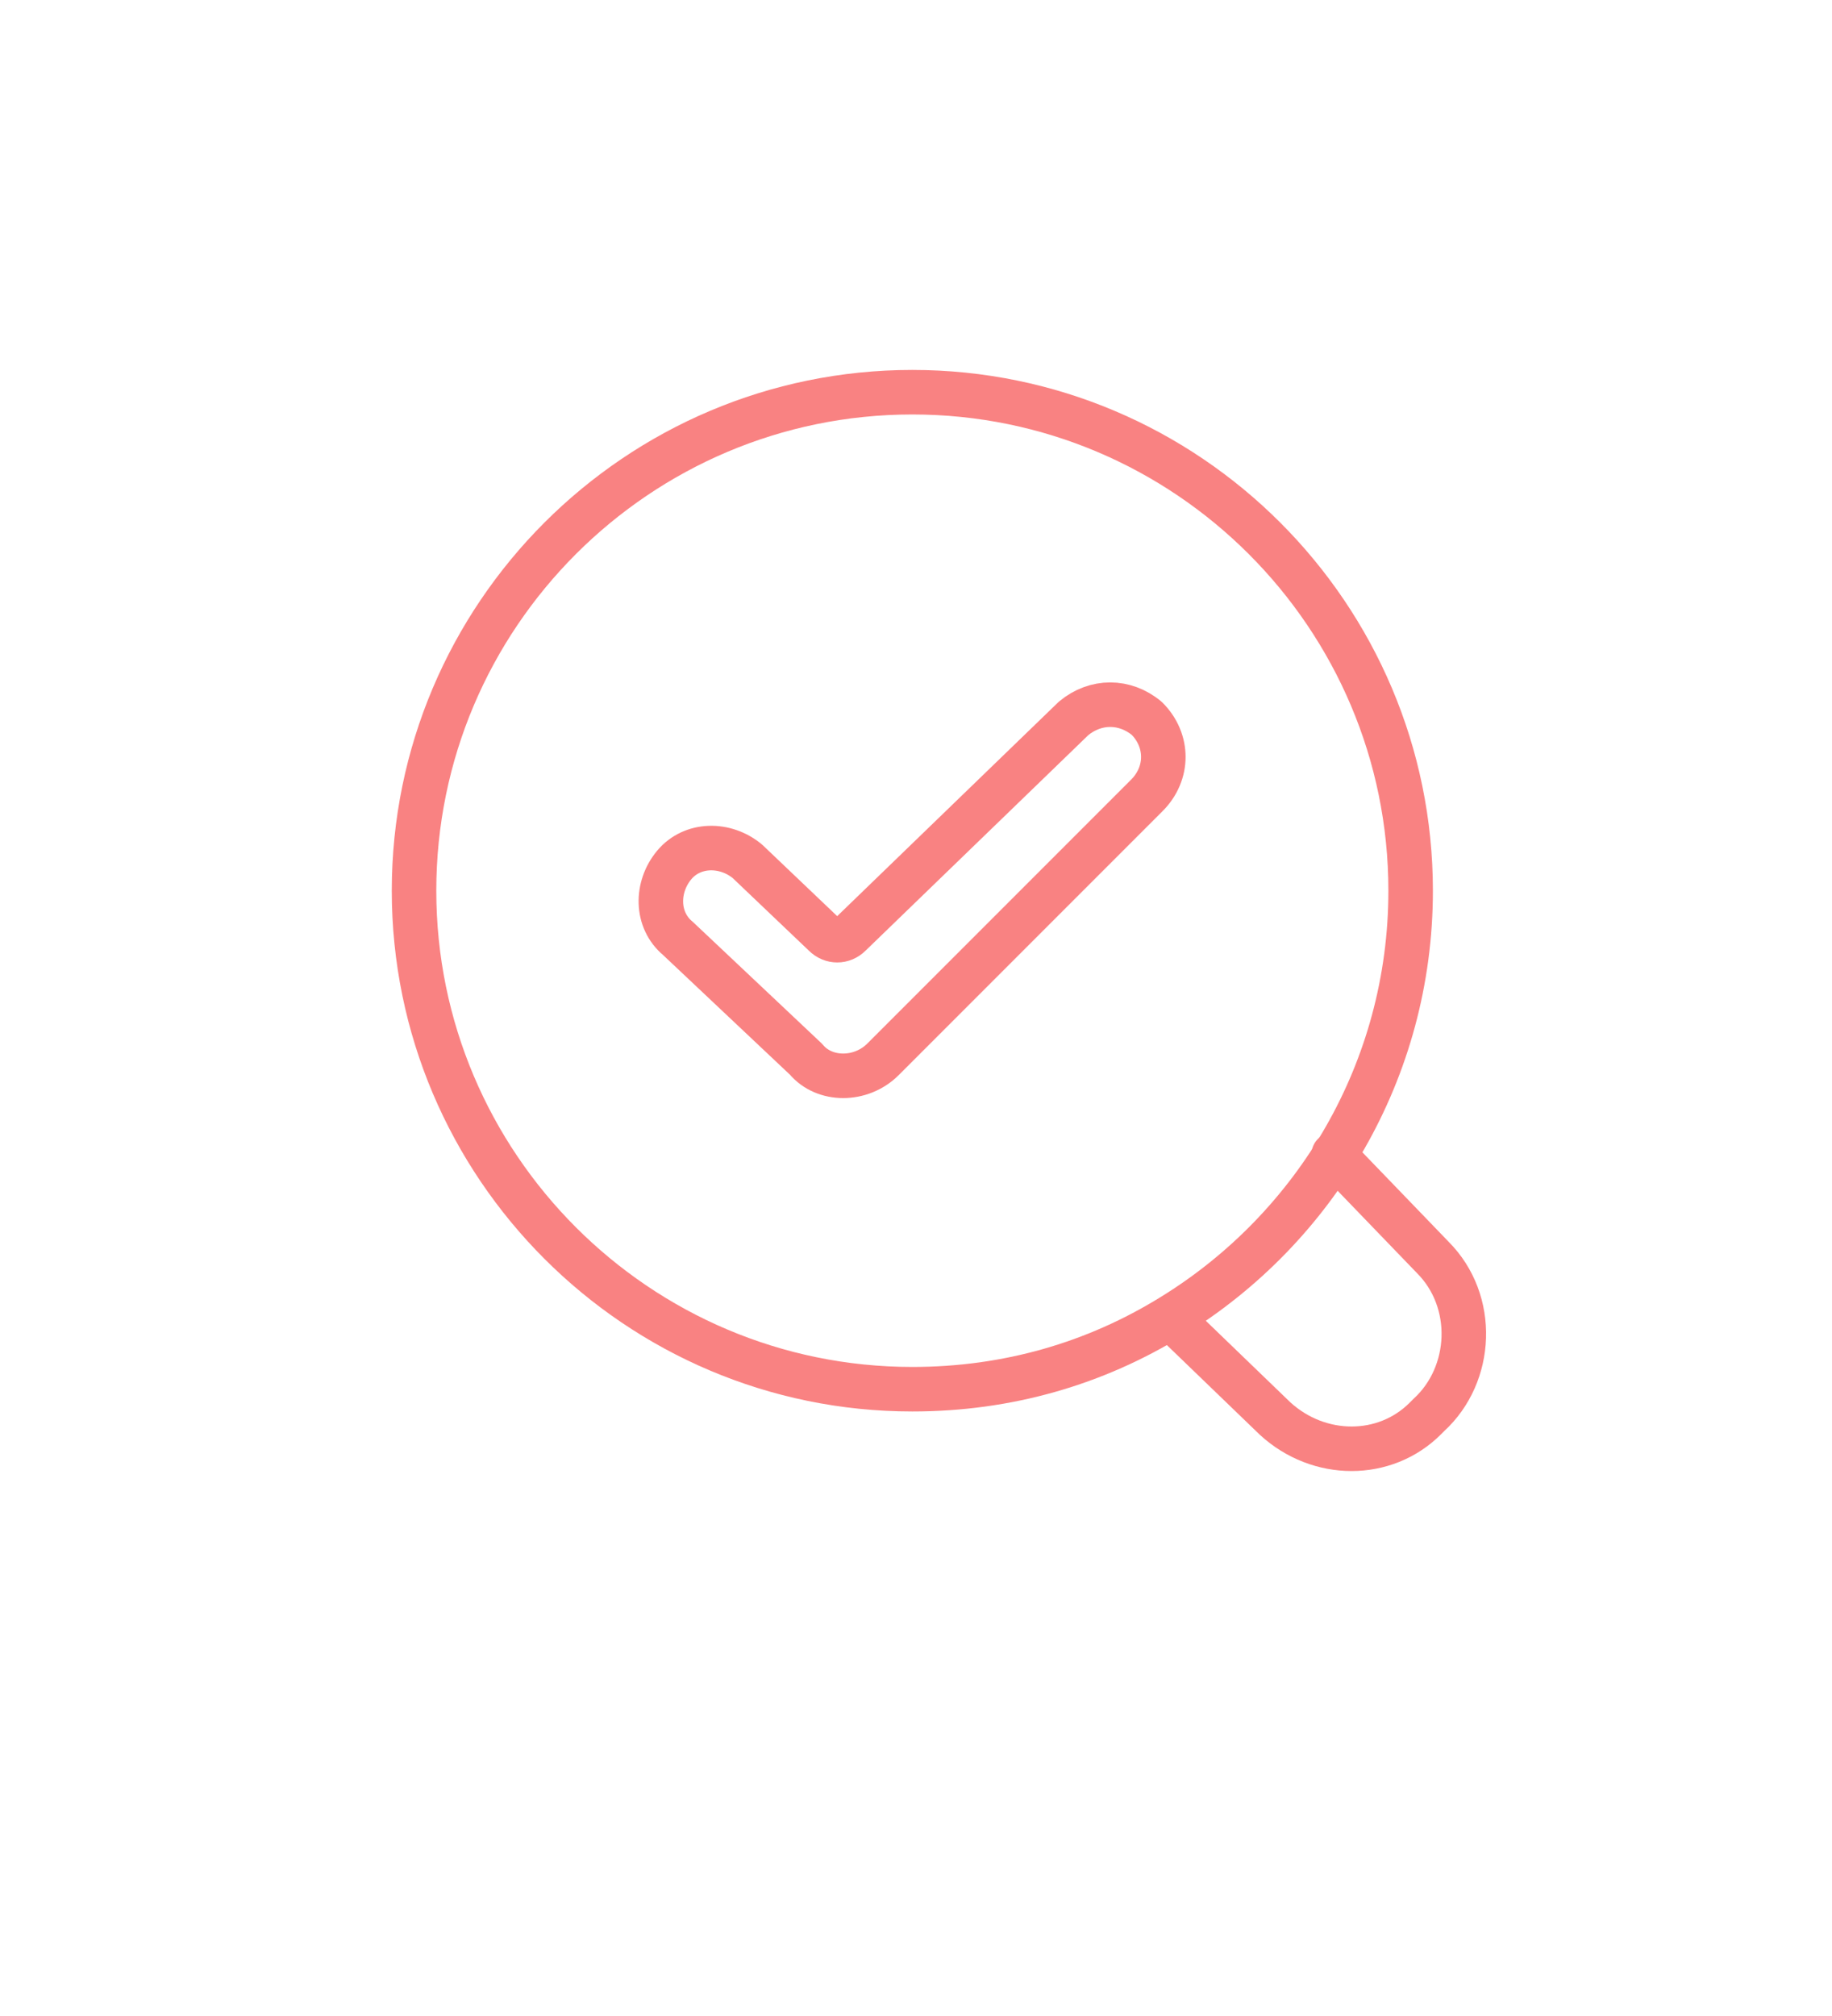 <?xml version="1.0" encoding="utf-8"?>
<!-- Generator: Adobe Illustrator 23.0.1, SVG Export Plug-In . SVG Version: 6.00 Build 0)  -->
<svg version="1.1" xmlns="http://www.w3.org/2000/svg" xmlns:xlink="http://www.w3.org/1999/xlink" x="0px" y="0px"
	 viewBox="0 0 50 55" style="enable-background:new 0 0 50 55;" xml:space="preserve">
<style type="text/css">
	.st0{display:none;}
	.st1{display:inline;}
	.st2{fill:none;stroke:#f98282;stroke-width:1.215;stroke-miterlimit:10;}
	.st3{fill:none;stroke:#f98282;stroke-width:1.215;stroke-linecap:round;stroke-linejoin:round;stroke-miterlimit:10;}
	.st4{fill:none;stroke:#f98282;stroke-width:1.131;stroke-linecap:round;stroke-linejoin:round;stroke-miterlimit:10;}
</style>
<g id="Calque_1" class="st0">
	<g class="st1">
		<circle class="st2" cx="20.1" cy="16.5" r="4.6"/>
		<path class="st2" d="M40.7,35.2c-0.2,2.4-1.4,4.3-1.4,4.3c-2.9,4.7-7.4,3.4-9.7,2.3c-0.8-0.4-1.6-0.9-2.2-1.6l-7.5-7.4
			c-0.2-0.2-0.2-0.5-0.1-0.7c1.7-3,4.2-1.5,5.4-0.7c0.1,0.1,0.3,0.3,0.4,0.4l1.2,1.2c0.1,0.1,0.3,0,0.3-0.1v-12c0-1.2,1-2.2,2.2-2.2
			h0c1.2,0,2.2,1,2.2,2.2V27l6.5,2.2c0.7,0.2,1.3,0.6,1.8,1.2C39.8,30.4,41.1,31.7,40.7,35.2z"/>
		<path class="st3" d="M24.3,27c-1.9,0.8-4,1.1-6.1,0.7c-6.1-1-10.2-6.9-9.1-13.2s6.9-10.4,13-9.4c5.3,0.9,9.1,5.5,9.3,10.8"/>
	</g>
</g>
<g id="Calque_2" class="st0">
	<g class="st1">
		<path class="st3" d="M33.8,35.7c-2.2,1.5-4.8,2.3-7.6,2.3c-7.5,0-13.5-6-13.5-13.5c0-1.4,0.2-2.7,0.6-3.9"/>
		<path class="st3" d="M39.3,27.8c-0.8,3.2-2.8,6-5.5,7.8"/>
		<path class="st3" d="M19.1,13c2.1-1.3,4.5-2,7.1-2c7.5,0,13.5,6,13.5,13.5c0,1.1-0.1,2.3-0.4,3.3"/>
		<path class="st3" d="M14,16.3l1.4-4.3c0.3-0.8,1.2-1,1.8-0.4l1.8,1.7l1.5,1.4c0.5,0.5,0.3,1.3-0.3,1.5l-4.8,1.5
			C14.6,17.9,13.8,17.1,14,16.3z"/>
		<path class="st3" d="M25.5,28.8l6.9-6.9c0.6-0.6,0.5-1.5,0-2l0,0c-0.5-0.5-1.4-0.5-1.9,0l-5.8,5.7c-0.2,0.2-0.5,0.2-0.7,0l-2-1.9
			c-0.6-0.5-1.4-0.5-2,0.1l0,0c-0.5,0.6-0.5,1.4,0.1,1.9l3.3,3.1C24,29.4,24.9,29.4,25.5,28.8z"/>
	</g>
</g>
<g id="Calque_3">
	<g>
		<path class="st3" d="M24.1,28.9l7.2-7.2c0.6-0.6,0.6-1.5,0-2.1l0,0c-0.6-0.5-1.4-0.5-2,0l-6.1,5.9c-0.2,0.2-0.5,0.2-0.7,0l-2.1-2
			c-0.6-0.5-1.5-0.5-2,0.1l0,0c-0.5,0.6-0.5,1.5,0.1,2l3.5,3.3C22.5,29.5,23.5,29.5,24.1,28.9z"/>
		<path class="st3" d="M38.5,24.3c0,4.9-2.6,9.2-6.5,11.6c-2.1,1.3-4.5,2-7.1,2c-7.5,0-13.6-6.1-13.6-13.6s6.1-13.6,13.6-13.6
			S38.5,16.8,38.5,24.3z"/>
		<path class="st3" d="M36.4,31.5l2.7,2.8c1.2,1.2,1.1,3.2-0.1,4.3l-0.1,0.1c-1.1,1.1-2.9,1.1-4.1,0L32,36"/>
	</g>
</g>
<g id="Calque_4" class="st0">
	<g class="st1">
		<path class="st4" d="M22.1,42.3h-7.8c-1.3,0-2.3-1-2.3-2.3V12.5c0-1.3,1-2.3,2.3-2.3h21.7c1.3,0,2.3,1,2.3,2.3v10.9"/>
		<path class="st4" d="M15.8,19.5l1.2,1.4c0.1,0.1,0.2,0.1,0.3,0l2.9-2.9"/>
		<line class="st4" x1="24" y1="21" x2="31.2" y2="21"/>
		<line class="st4" x1="24" y1="18.1" x2="34.2" y2="18.1"/>
		<path class="st4" d="M31,37.4l5-5c0.4-0.4,0.4-1,0-1.4l0,0c-0.4-0.4-1-0.3-1.4,0l-4.2,4.1c-0.1,0.1-0.4,0.1-0.5,0l-1.5-1.4
			c-0.4-0.4-1-0.4-1.4,0l0,0c-0.4,0.4-0.3,1,0.1,1.4l2.4,2.3C29.9,37.9,30.6,37.9,31,37.4z"/>
		<path class="st4" d="M41,34.2c0,3.4-1.8,6.4-4.5,8c-1.4,0.9-3.1,1.4-4.9,1.4c-5.2,0-9.4-4.2-9.4-9.4s4.2-9.4,9.4-9.4
			S41,29,41,34.2z"/>
		<path class="st4" d="M39.5,39.3l1.9,1.9c0.8,0.8,0.8,2.2-0.1,3l-0.1,0.1c-0.8,0.7-2,0.7-2.8,0l-2-1.9"/>
	</g>
</g>
<g id="Calque_5">
</g>
</svg>
